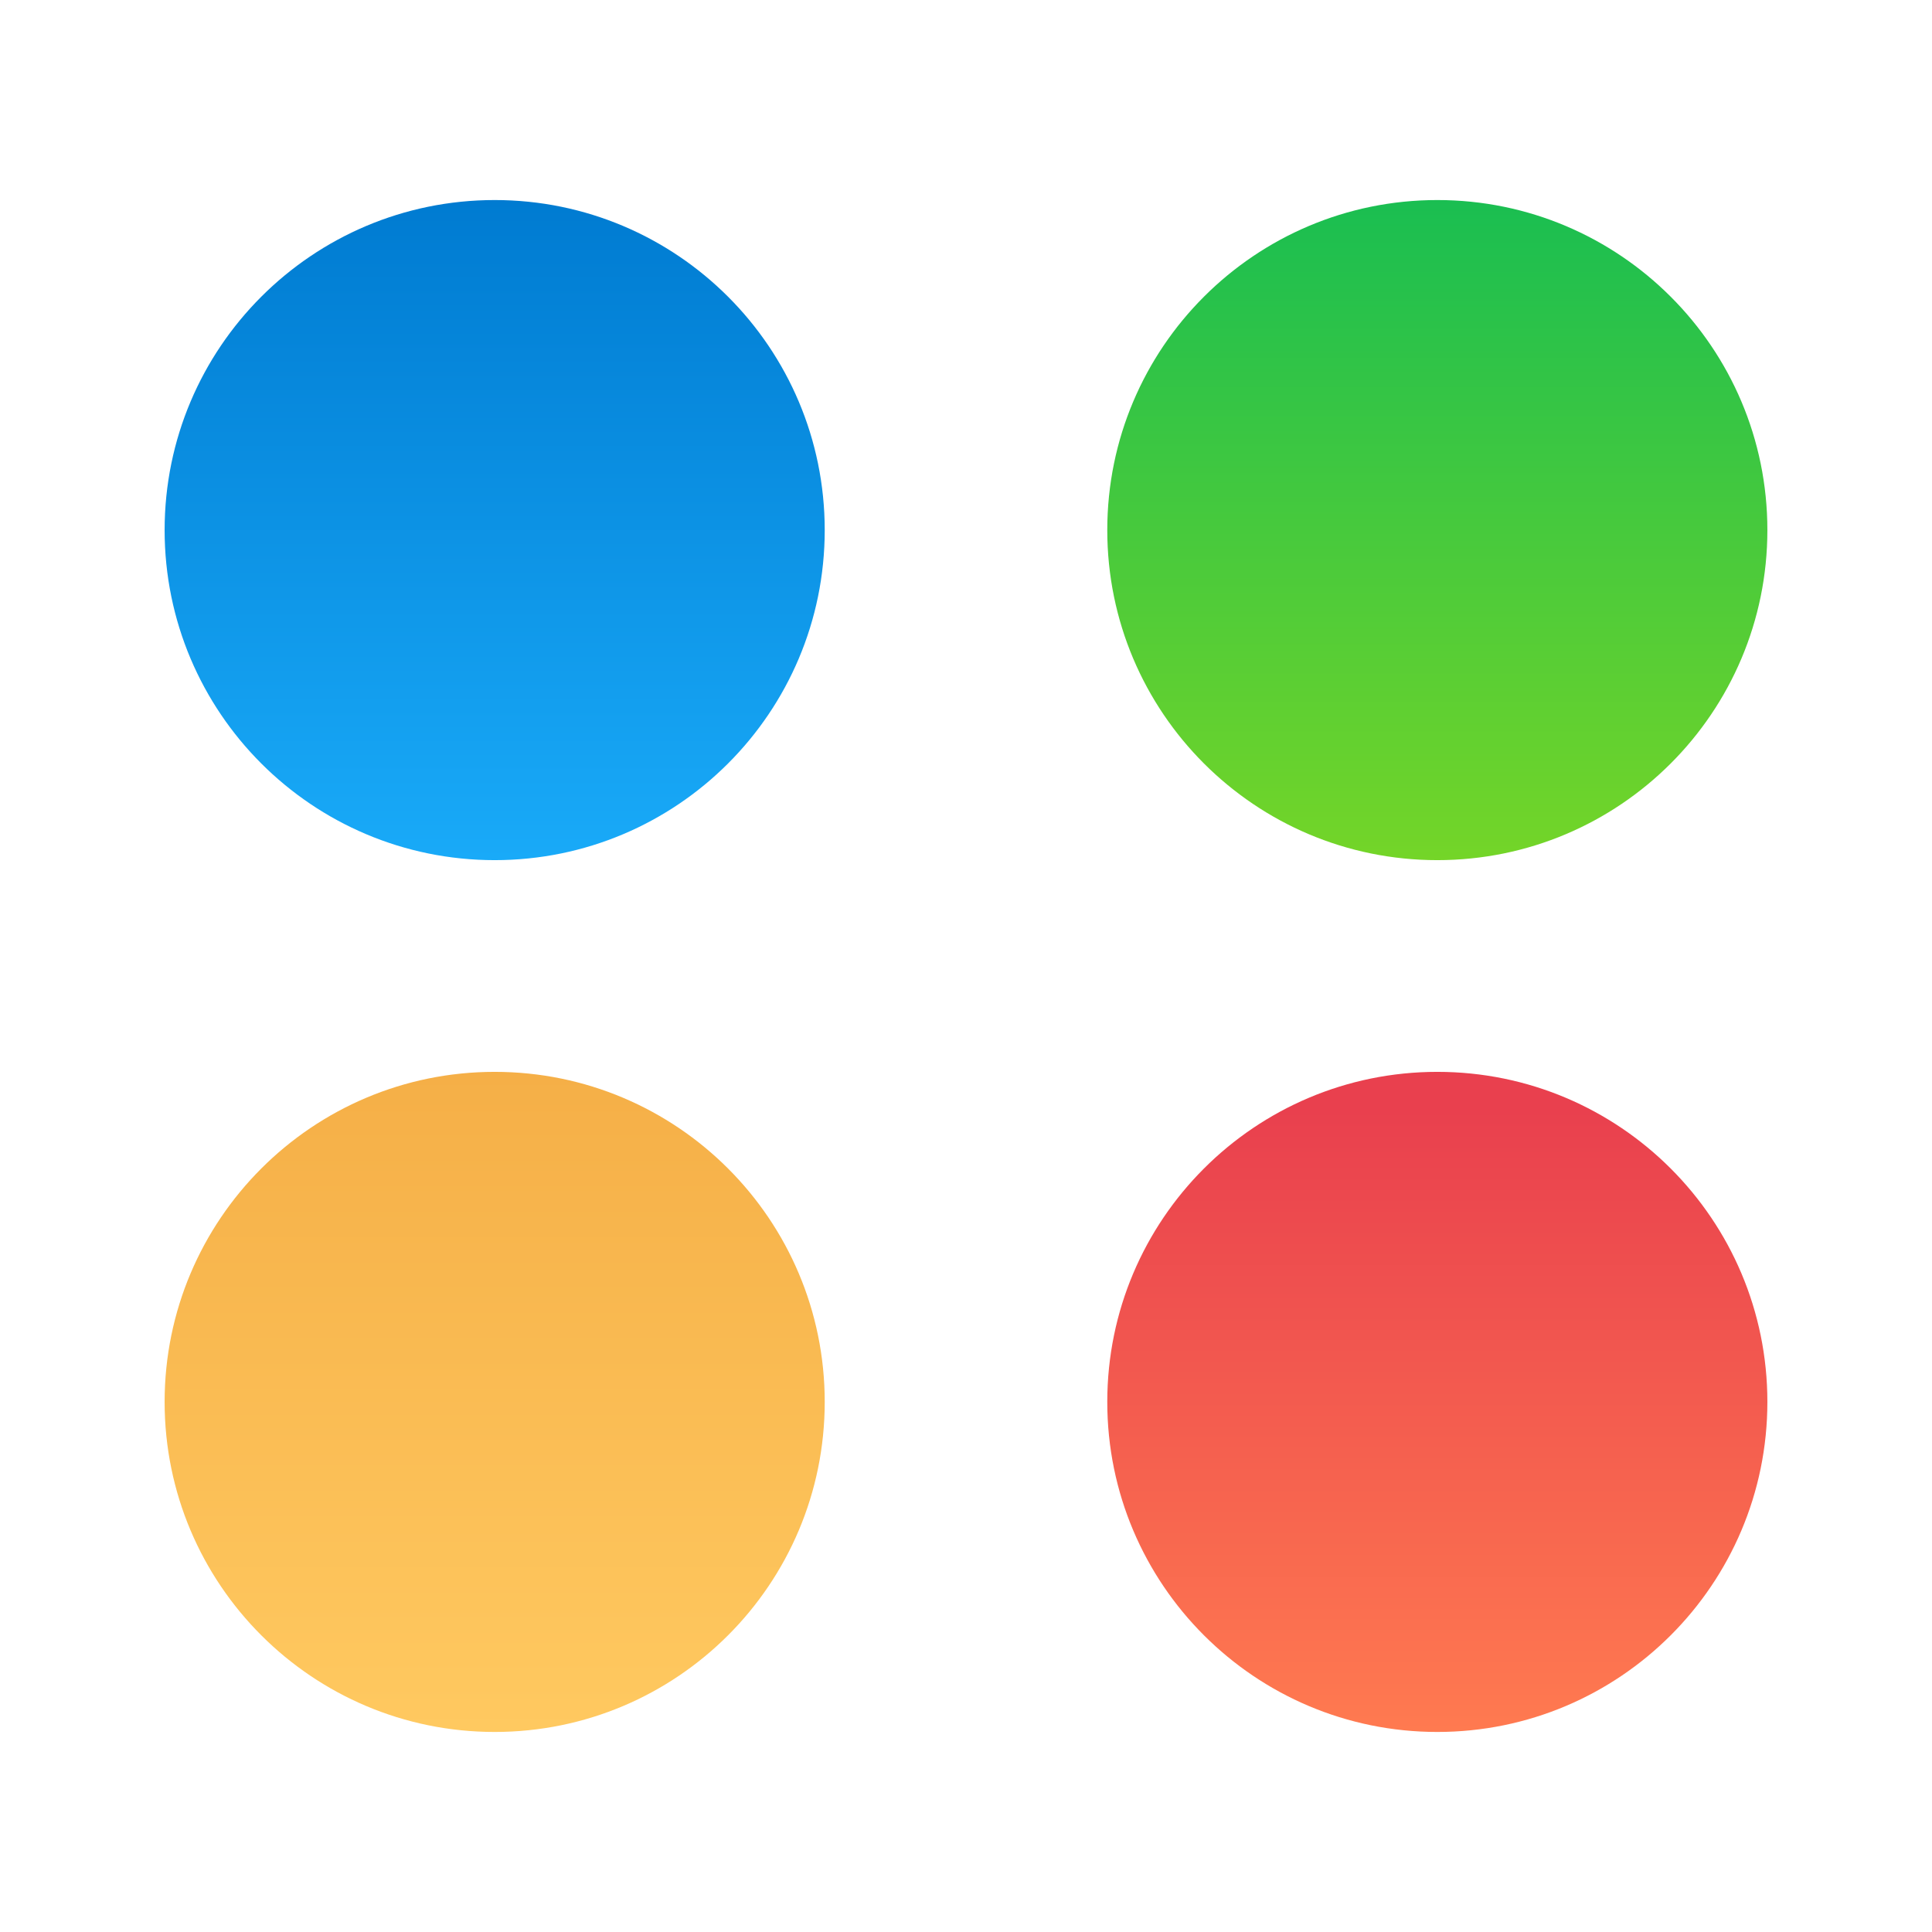 <svg width="48" height="48" viewBox="0 0 48 48" fill="none" xmlns="http://www.w3.org/2000/svg"><path d="M48 0H0V48H48V0Z" fill="white"></path><path d="M12.29 21.37C16.819 21.37 20.49 17.699 20.49 13.17C20.49 8.641 16.819 4.97 12.29 4.97C7.761 4.97 4.09 8.641 4.09 13.17C4.09 17.699 7.761 21.37 12.29 21.37Z" fill="url(#flexiplan0_linear)"></path><path d="M35.71 21.37C40.239 21.37 43.91 17.699 43.91 13.17C43.91 8.641 40.239 4.97 35.71 4.97C31.181 4.97 27.51 8.641 27.51 13.17C27.51 17.699 31.181 21.37 35.71 21.37Z" fill="url(#flexiplan1_linear)"></path><path d="M35.71 43.03C40.239 43.03 43.91 39.359 43.91 34.83C43.91 30.301 40.239 26.63 35.71 26.63C31.181 26.63 27.51 30.301 27.51 34.83C27.51 39.359 31.181 43.03 35.71 43.03Z" fill="url(#flexiplan2_linear)"></path><path d="M12.29 43.03C16.819 43.03 20.49 39.359 20.49 34.83C20.49 30.301 16.819 26.63 12.29 26.63C7.761 26.63 4.09 30.301 4.09 34.83C4.09 39.359 7.761 43.03 12.29 43.03Z" fill="url(#flexiplan3_linear)"></path><defs><linearGradient id="flexiplan0_linear" x1="12.293" y1="4.979" x2="12.293" y2="21.37" gradientUnits="userSpaceOnUse"><stop stop-color="#007BD1"></stop><stop offset="1" stop-color="#19AAF8"></stop></linearGradient><linearGradient id="flexiplan1_linear" x1="35.707" y1="4.979" x2="35.707" y2="21.37" gradientUnits="userSpaceOnUse"><stop stop-color="#1ABE51"></stop><stop offset="1" stop-color="#74D528"></stop></linearGradient><linearGradient id="flexiplan2_linear" x1="35.707" y1="26.638" x2="35.707" y2="43.029" gradientUnits="userSpaceOnUse"><stop offset="0.057" stop-color="#E9404E"></stop><stop offset="1" stop-color="#FF7A50"></stop></linearGradient><linearGradient id="flexiplan3_linear" x1="12.293" y1="26.638" x2="12.293" y2="43.029" gradientUnits="userSpaceOnUse"><stop stop-color="#F5AF47"></stop><stop offset="1" stop-color="#FFC960"></stop></linearGradient></defs></svg>
